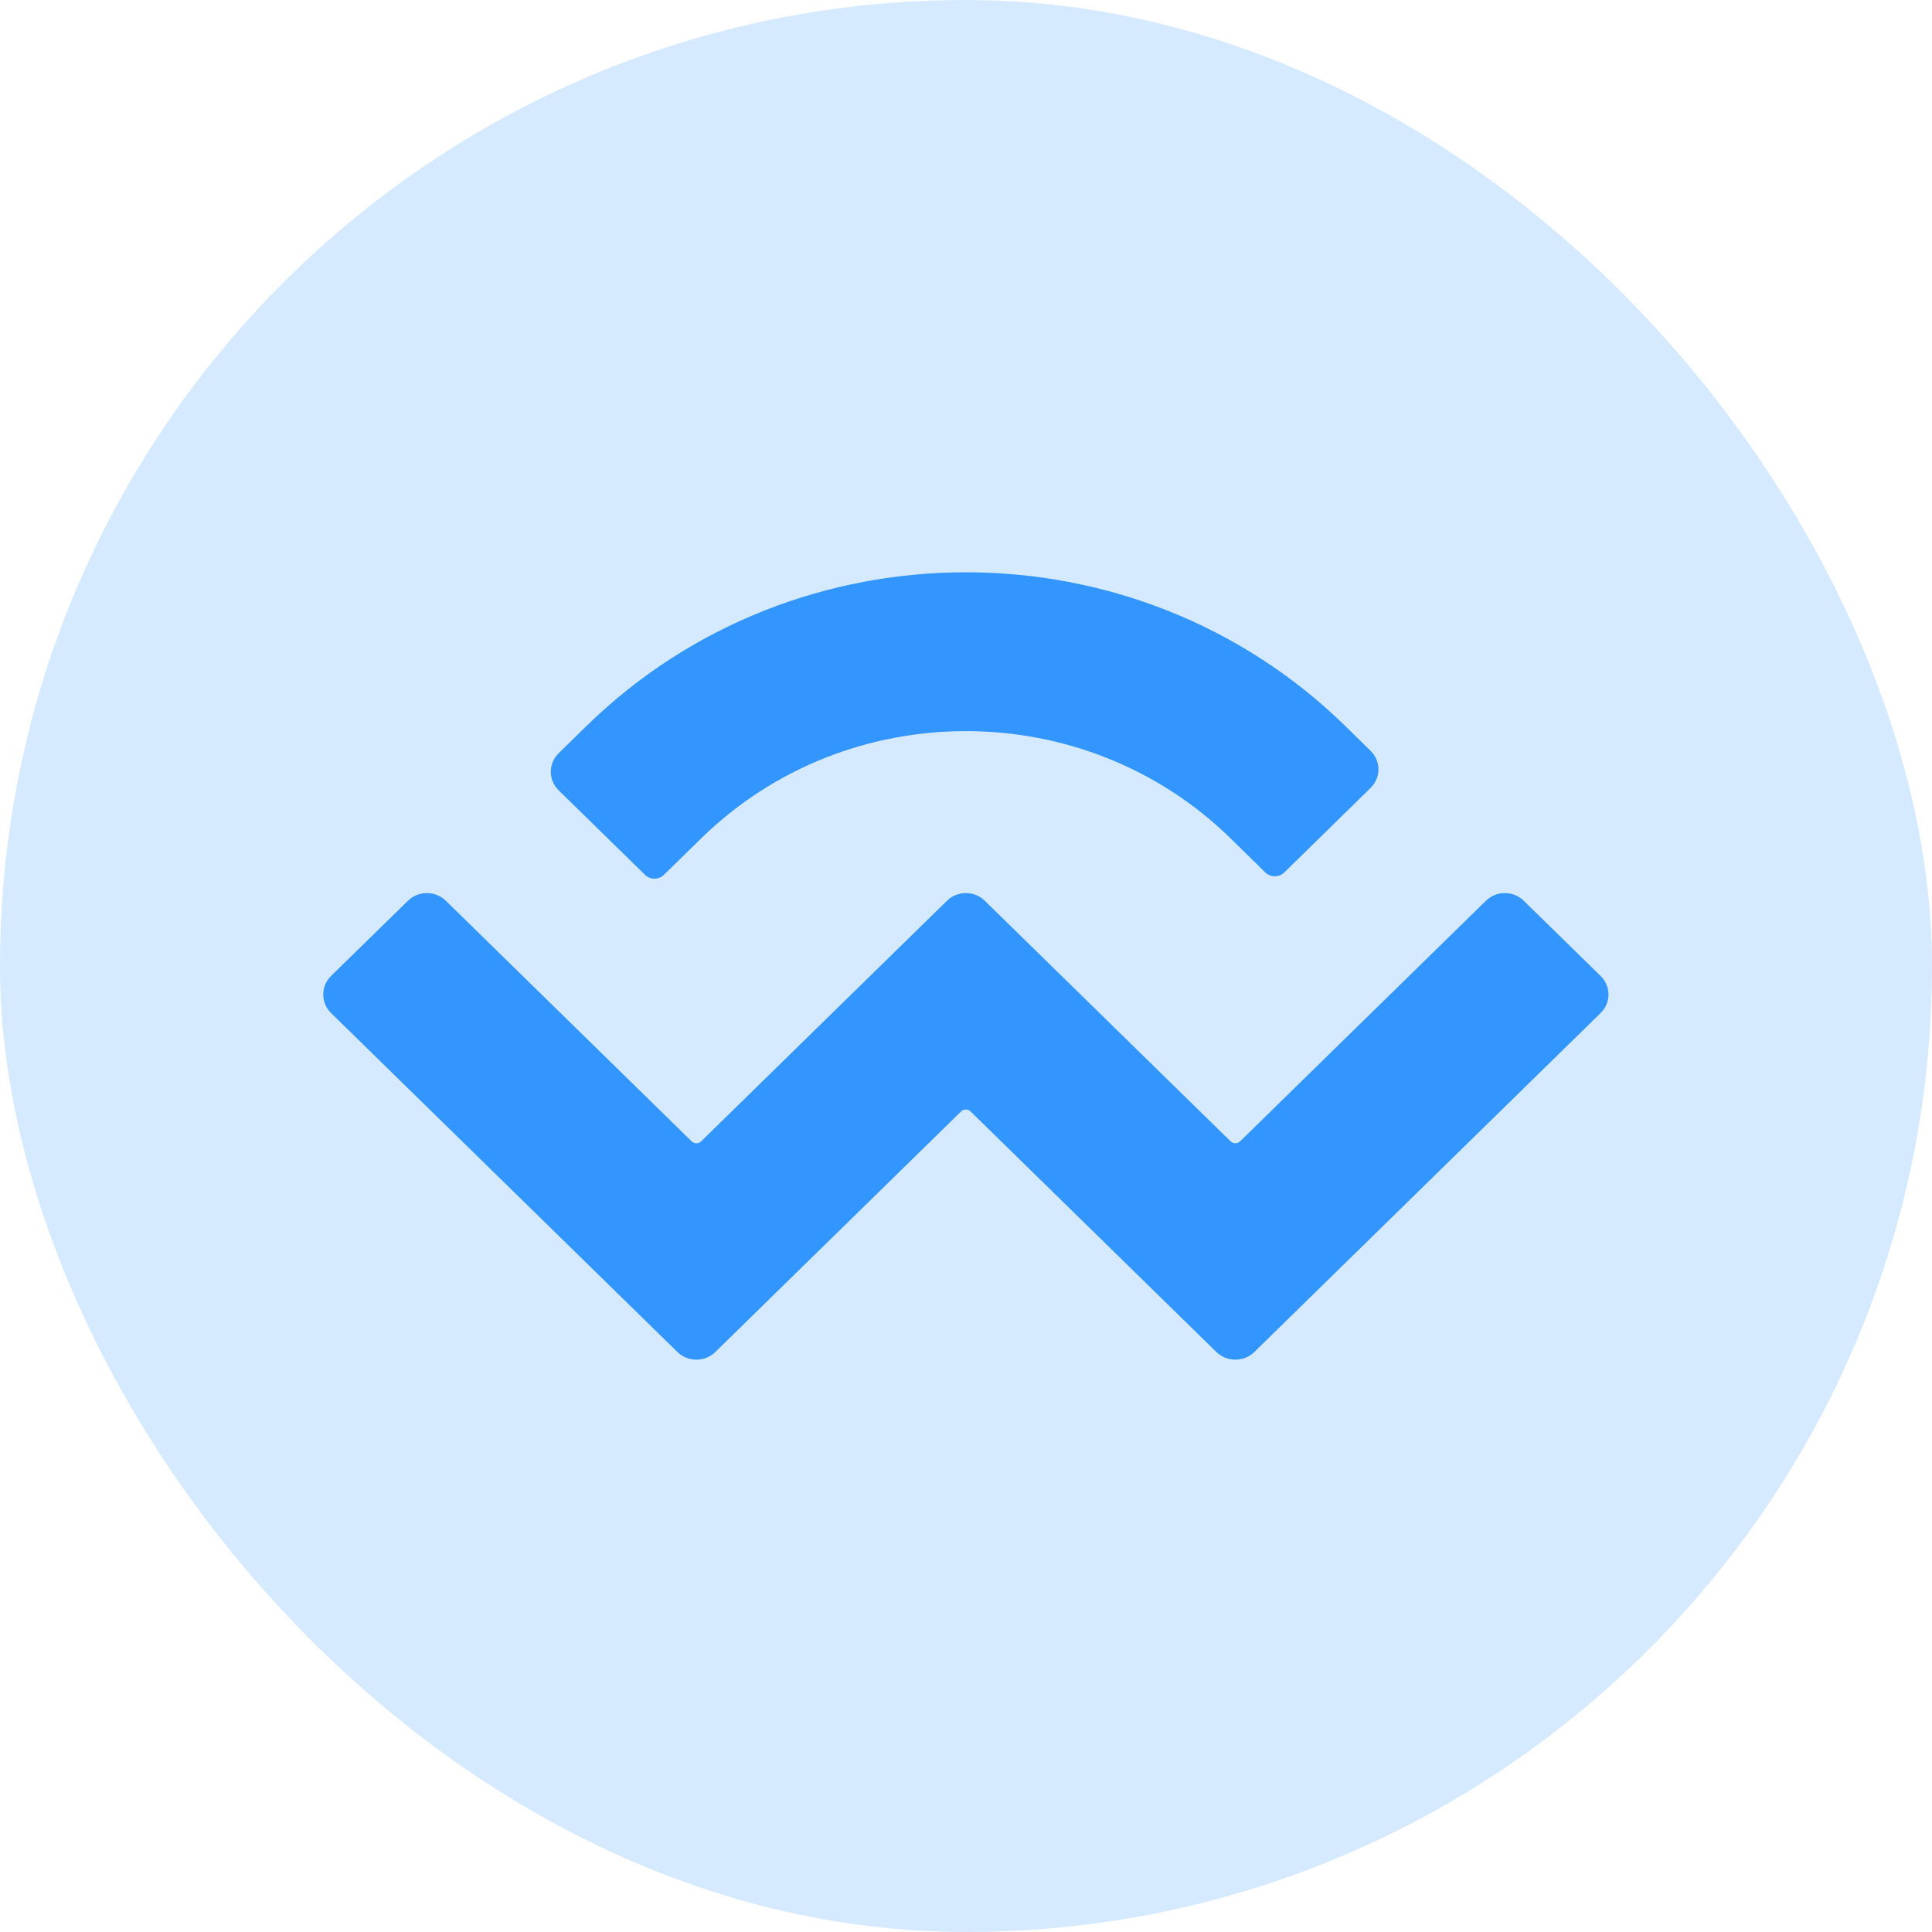 <svg viewBox="0 0 24 24" fill="none" xmlns="http://www.w3.org/2000/svg">
<rect width="24" height="24" rx="12" fill="#3396FF" fill-opacity="0.2"/>
<path d="M7.284 9.02C9.888 6.472 14.109 6.472 16.713 9.02L17.026 9.327C17.156 9.454 17.156 9.661 17.026 9.788L15.954 10.838C15.889 10.901 15.783 10.901 15.718 10.838L15.287 10.415C13.471 8.638 10.526 8.638 8.71 10.415L8.248 10.867C8.183 10.931 8.077 10.931 8.012 10.867L6.94 9.818C6.81 9.691 6.81 9.484 6.94 9.357L7.284 9.02ZM18.929 11.19L19.883 12.123C20.014 12.251 20.014 12.457 19.883 12.585L15.582 16.795C15.452 16.922 15.241 16.922 15.11 16.795L12.057 13.807C12.025 13.775 11.972 13.775 11.939 13.807L8.886 16.795C8.756 16.922 8.545 16.922 8.415 16.795L4.113 12.585C3.983 12.457 3.983 12.251 4.113 12.123L5.067 11.19C5.197 11.062 5.409 11.062 5.539 11.19L8.592 14.178C8.624 14.21 8.677 14.21 8.71 14.178L11.763 11.19C11.893 11.062 12.104 11.062 12.234 11.19L15.287 14.178C15.32 14.21 15.372 14.21 15.405 14.178L18.458 11.19C18.588 11.062 18.799 11.062 18.929 11.19Z" fill="#3396FF"/>
</svg>
